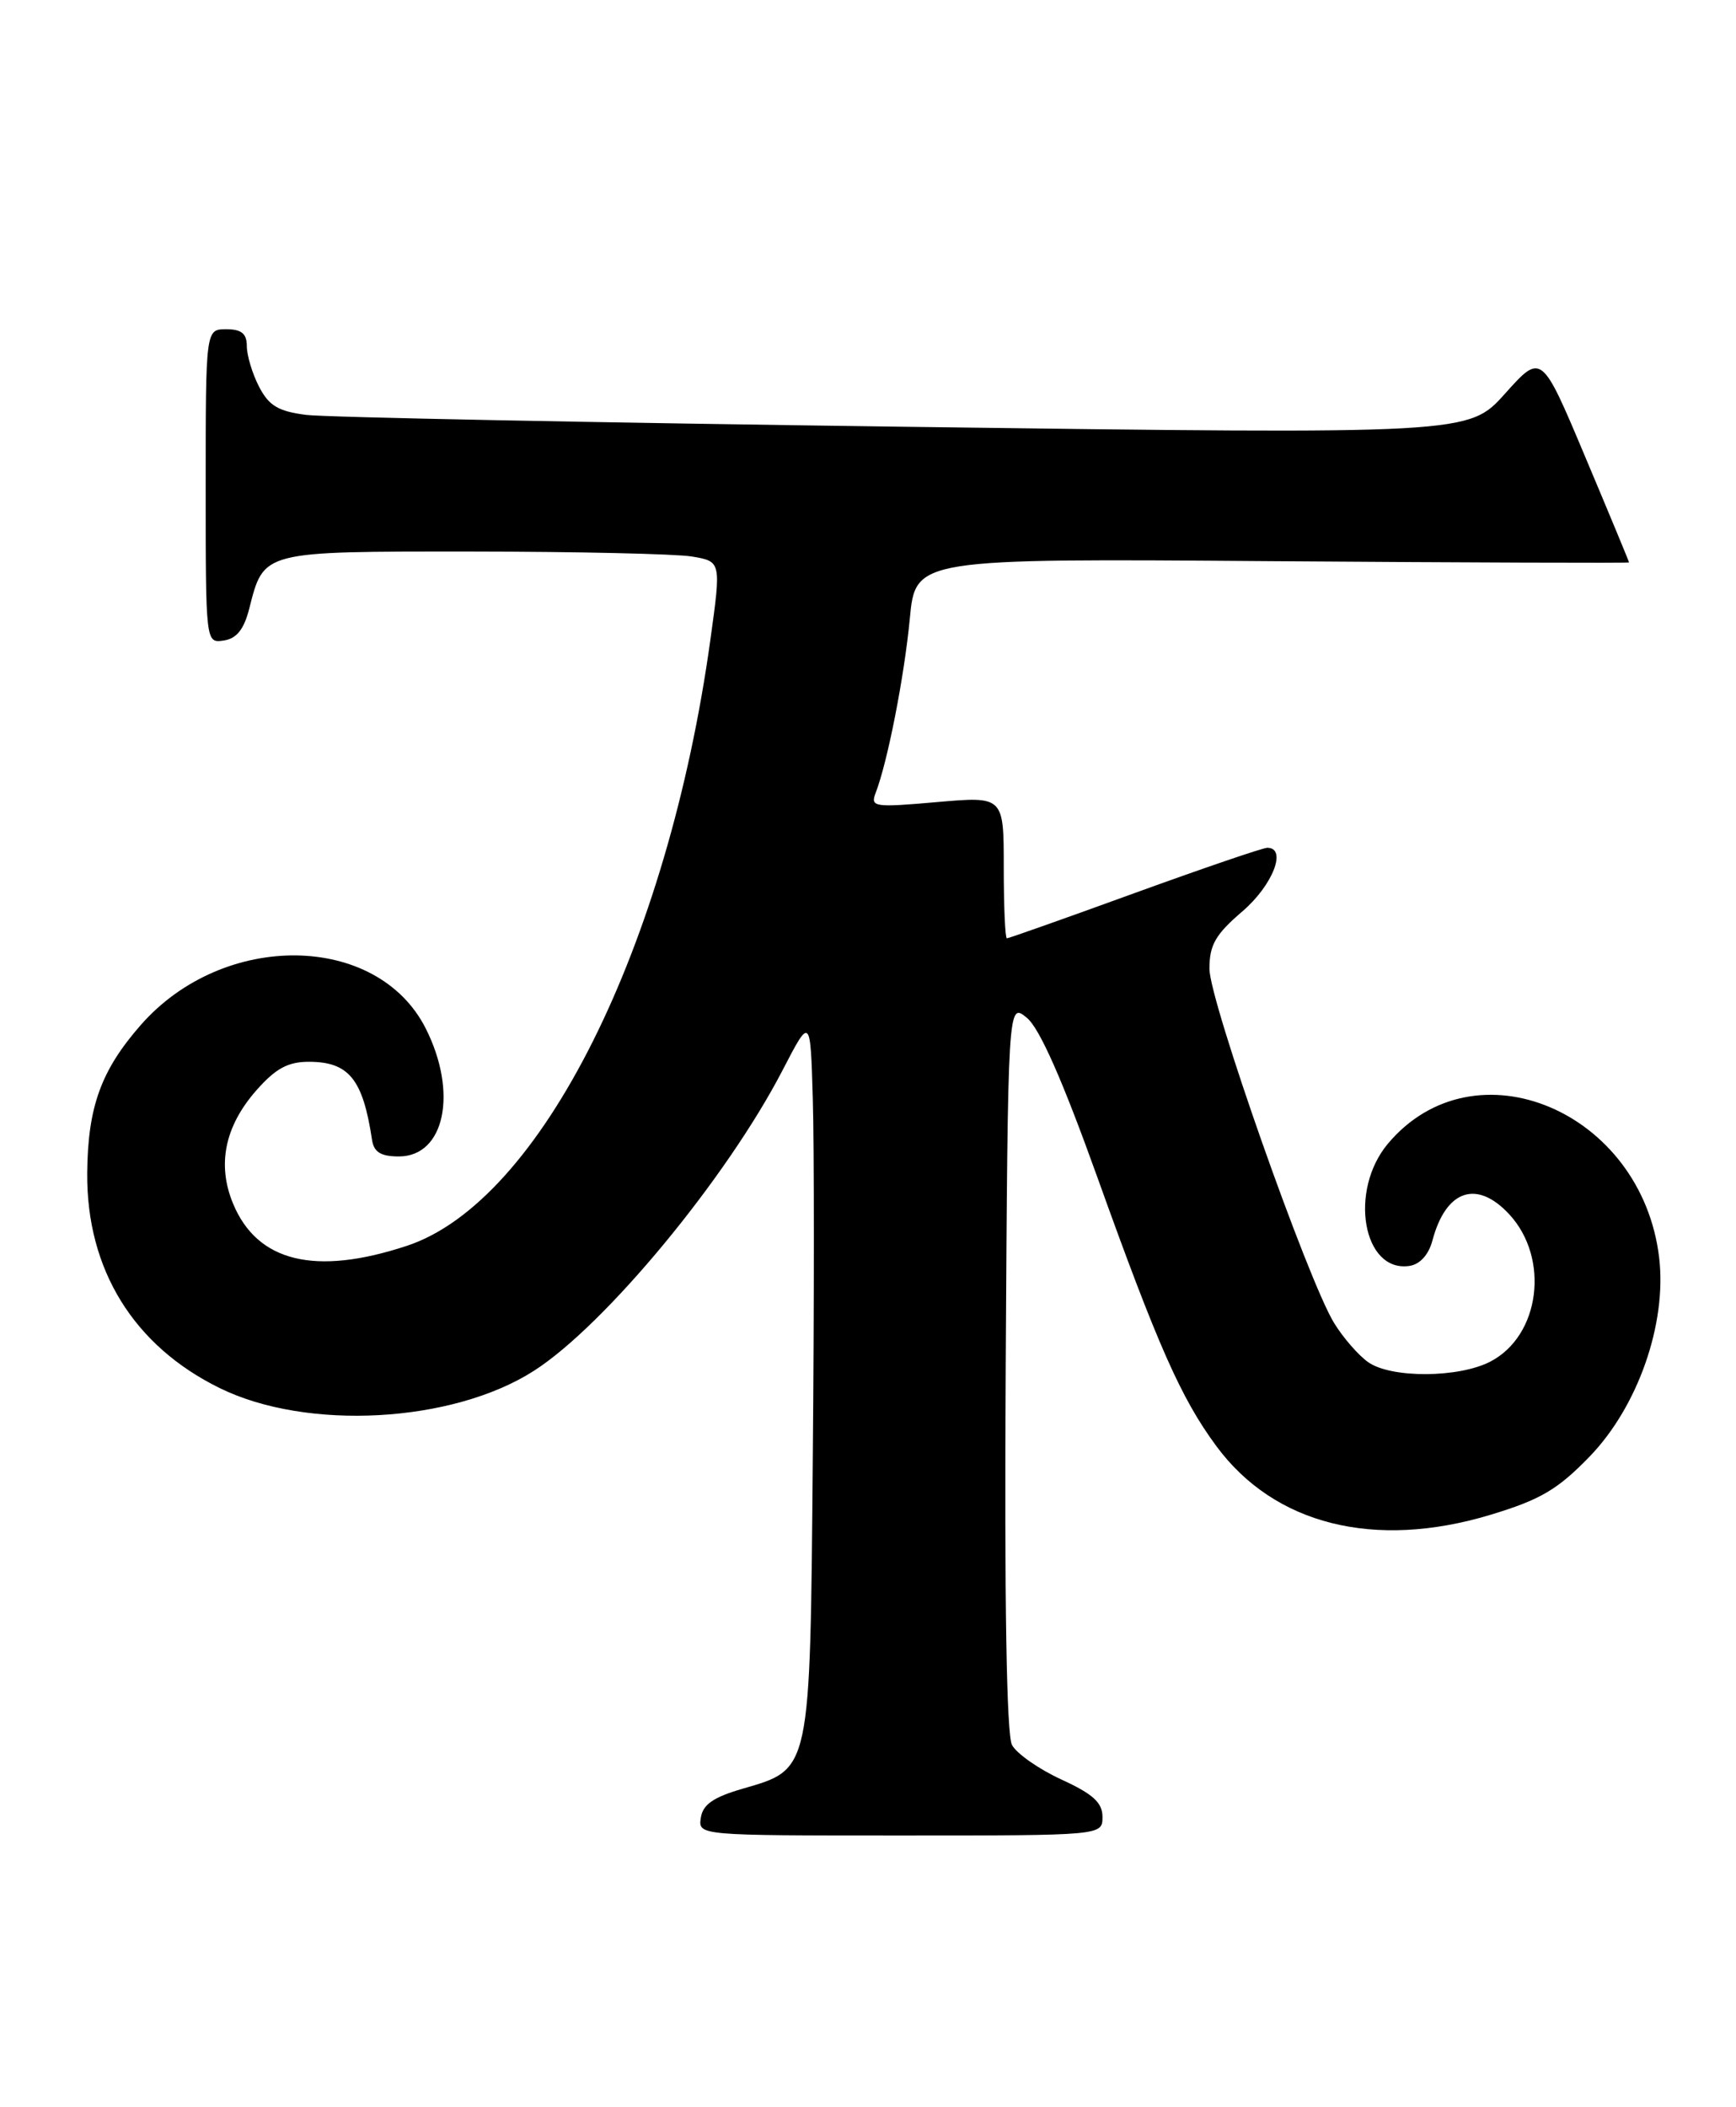 <?xml version="1.0" encoding="UTF-8" standalone="no"?>
<!DOCTYPE svg PUBLIC "-//W3C//DTD SVG 1.1//EN" "http://www.w3.org/Graphics/SVG/1.1/DTD/svg11.dtd" >
<svg xmlns="http://www.w3.org/2000/svg" xmlns:xlink="http://www.w3.org/1999/xlink" version="1.1" viewBox="0 0 211 256">
 <g >
 <path fill="currentColor"
d=" M 134.00 220.74 C 134.00 219.01 132.85 217.96 129.01 216.20 C 126.27 214.94 123.56 213.05 123.00 212.00 C 122.34 210.76 122.07 194.59 122.24 165.93 C 122.50 121.77 122.50 121.77 124.79 123.64 C 126.35 124.90 129.12 131.17 133.41 143.12 C 140.72 163.49 143.55 169.88 147.83 175.68 C 154.88 185.24 167.05 188.29 181.15 184.04 C 187.24 182.20 189.31 180.98 193.21 176.96 C 199.08 170.89 202.61 160.81 201.66 152.80 C 199.55 134.98 179.23 126.43 168.70 138.94 C 163.90 144.65 165.65 154.64 171.31 153.80 C 172.59 153.61 173.65 152.44 174.11 150.69 C 175.75 144.55 179.50 143.28 183.44 147.53 C 188.40 152.89 187.19 162.30 181.13 165.43 C 177.28 167.42 169.10 167.46 166.30 165.50 C 165.13 164.68 163.26 162.54 162.16 160.75 C 158.96 155.56 147.00 121.60 147.00 117.70 C 147.00 114.80 147.73 113.53 151.00 110.73 C 154.69 107.57 156.48 103.00 154.03 103.00 C 153.50 103.00 146.24 105.48 137.91 108.50 C 129.58 111.53 122.59 114.00 122.38 114.00 C 122.17 114.00 122.00 110.12 122.00 105.37 C 122.00 96.74 122.00 96.74 113.86 97.45 C 106.23 98.12 105.77 98.05 106.43 96.33 C 107.88 92.58 109.90 82.26 110.58 75.18 C 111.27 67.85 111.27 67.85 154.64 68.18 C 178.49 68.35 198.00 68.42 198.00 68.33 C 198.00 68.23 195.61 62.47 192.68 55.52 C 187.36 42.88 187.36 42.88 182.93 47.82 C 178.50 52.76 178.50 52.76 110.00 51.85 C 72.33 51.35 39.58 50.70 37.24 50.41 C 33.83 49.98 32.69 49.30 31.49 46.99 C 30.67 45.40 30.00 43.18 30.00 42.05 C 30.00 40.53 29.35 40.00 27.50 40.00 C 25.00 40.00 25.00 40.00 25.00 59.07 C 25.00 78.12 25.00 78.14 27.19 77.82 C 28.75 77.59 29.64 76.48 30.28 74.00 C 32.09 66.90 31.69 67.00 57.40 67.01 C 70.11 67.02 82.11 67.29 84.08 67.61 C 87.66 68.21 87.66 68.21 86.35 77.67 C 81.18 115.07 65.69 146.00 49.45 151.36 C 38.33 155.03 31.29 153.33 28.34 146.26 C 26.36 141.52 27.31 136.85 31.15 132.48 C 33.49 129.82 34.99 129.00 37.53 129.00 C 42.40 129.00 44.11 131.10 45.22 138.50 C 45.45 139.98 46.29 140.50 48.48 140.50 C 54.05 140.50 55.68 132.75 51.75 124.96 C 45.87 113.31 27.17 113.07 17.12 124.52 C 12.29 130.02 10.67 134.48 10.60 142.50 C 10.50 154.23 16.24 163.52 26.74 168.66 C 37.34 173.85 54.97 172.88 64.87 166.56 C 73.52 161.04 88.31 143.17 95.13 130.00 C 98.50 123.50 98.50 123.50 98.79 133.50 C 98.96 139.00 98.96 158.60 98.79 177.05 C 98.46 215.50 98.58 214.90 90.25 217.32 C 86.70 218.35 85.42 219.24 85.18 220.85 C 84.86 223.00 84.86 223.00 109.43 223.00 C 134.00 223.00 134.00 223.00 134.00 220.74 Z "/>
</g>
</svg>